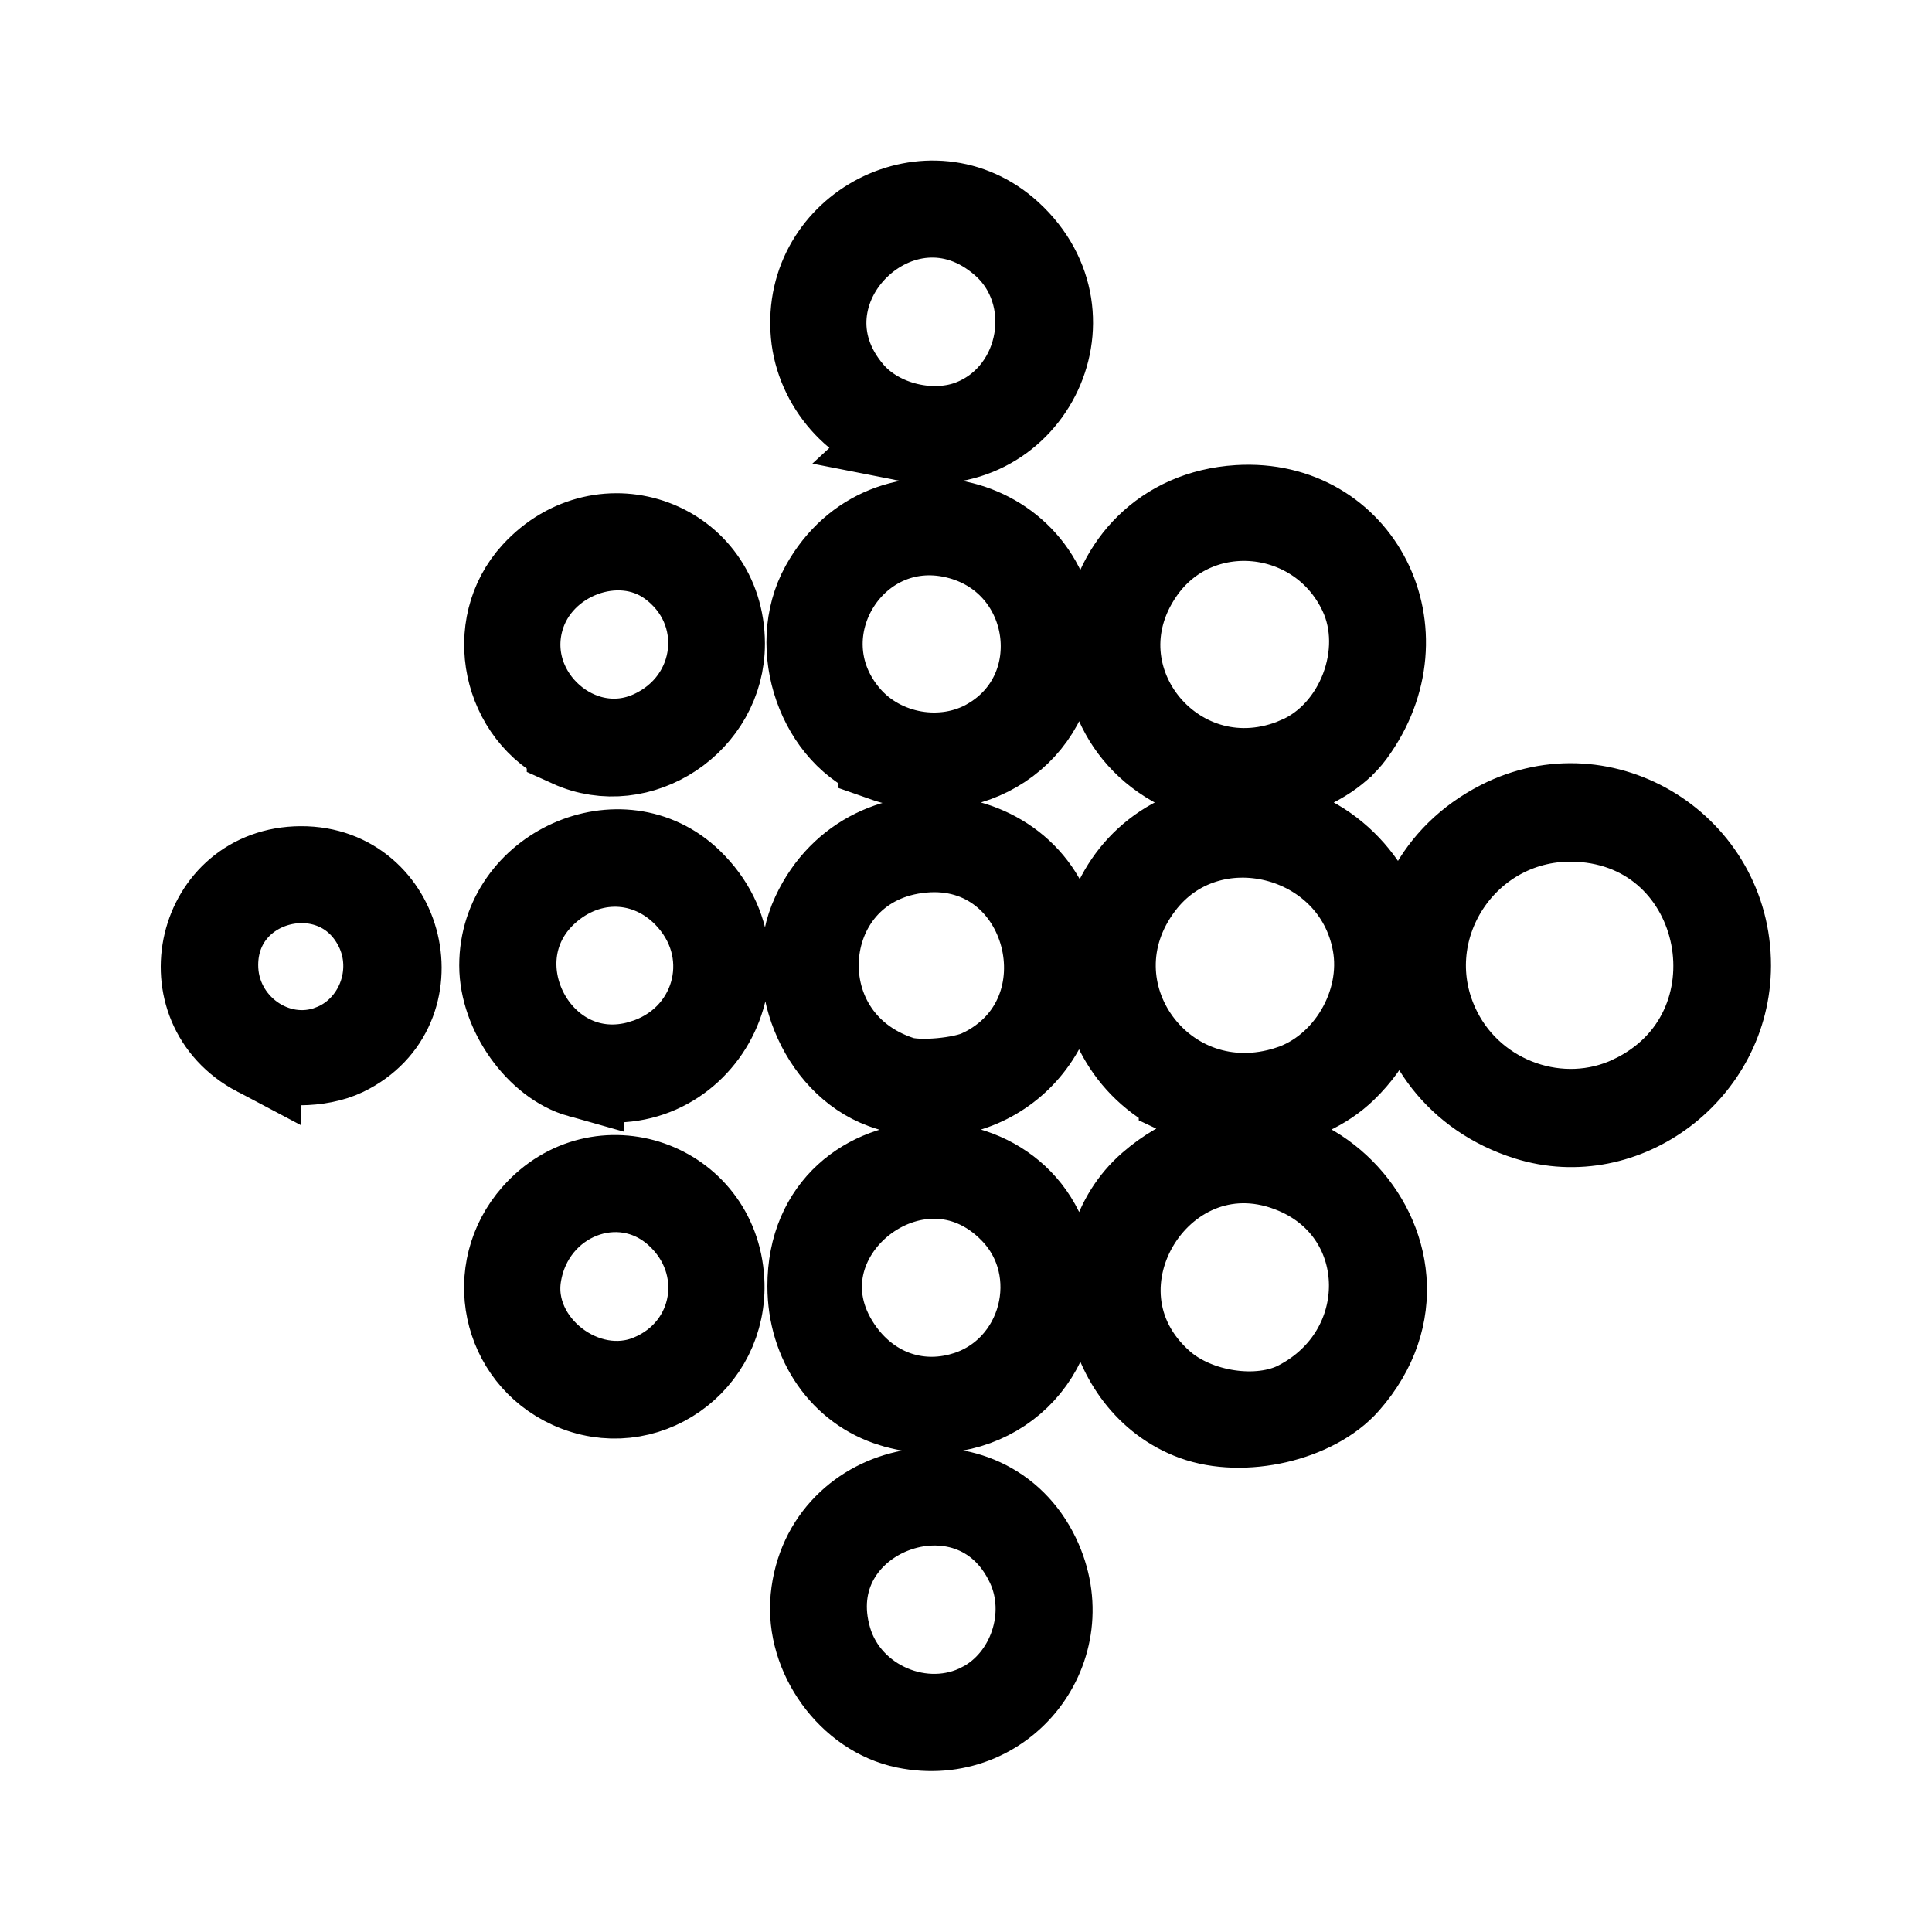 <?xml version="1.0" encoding="UTF-8" standalone="no"?>
<!-- Created with Inkscape (http://www.inkscape.org/) -->

<svg
   width="192"
   height="192"
   viewBox="0 0 50.8 50.8"
   version="1.1"
   id="svg5"
   xml:space="preserve"
   inkscape:version="1.2.2 (b0a8486, 2022-12-01)"
   sodipodi:docname="fitbit.svg"
   xmlns:inkscape="http://www.inkscape.org/namespaces/inkscape"
   xmlns:sodipodi="http://sodipodi.sourceforge.net/DTD/sodipodi-0.dtd"
   xmlns="http://www.w3.org/2000/svg"
   xmlns:svg="http://www.w3.org/2000/svg"><sodipodi:namedview
     id="namedview7"
     pagecolor="#505050"
     bordercolor="#eeeeee"
     borderopacity="1"
     inkscape:showpageshadow="0"
     inkscape:pageopacity="0"
     inkscape:pagecheckerboard="0"
     inkscape:deskcolor="#505050"
     inkscape:document-units="mm"
     showgrid="false"
     inkscape:zoom="1.3172708"
     inkscape:cx="67.563936"
     inkscape:cy="92.615732"
     inkscape:window-width="1280"
     inkscape:window-height="456"
     inkscape:window-x="0"
     inkscape:window-y="25"
     inkscape:window-maximized="0"
     inkscape:current-layer="layer1" /><defs
     id="defs2" /><g
     inkscape:label="Layer 1"
     inkscape:groupmode="layer"
     id="layer1"><path
       style="fill:#000000;stroke:#000000;stroke-width:2.296;stroke-dasharray:none;stroke-opacity:1"
       d="m 23.815,45.351 c -1.44,-0.295 -2.552,-1.829 -2.408,-3.323 0.299,-3.104 4.51,-3.889 5.849,-1.09 1.135,2.372 -0.868,4.941 -3.441,4.413 z m 2.017,-0.499 c 1.296,-0.678 1.864,-2.378 1.24,-3.714 -1.479,-3.171 -6.289,-1.36 -5.292,1.993 0.499,1.677 2.506,2.53 4.051,1.721 z m 5.573,-7.598 c -2.412,-0.885 -3.071,-4.399 -1.14,-6.079 3.465,-3.014 8.166,1.709 5.134,5.158 -0.842,0.958 -2.716,1.39 -3.994,0.921 z m 2.731,-0.328 c 2.633,-1.356 2.6,-5.004 -0.056,-6.141 -3.507,-1.501 -6.412,3.093 -3.548,5.61 0.93,0.818 2.577,1.06 3.605,0.531 z m -10.664,-0.022 c -1.295,-0.395 -2.143,-1.614 -2.146,-3.083 -0.009,-4.159 6.123,-4.252 6.354,-0.096 0.126,2.275 -1.973,3.862 -4.207,3.179 z m 1.887,-0.208 c 2.098,-0.622 2.8,-3.313 1.274,-4.879 -2.483,-2.549 -6.58,0.706 -4.59,3.647 0.769,1.136 2.042,1.609 3.315,1.232 z M 15.004,36.422 c -1.737,-0.792 -2.202,-3.014 -0.932,-4.455 1.682,-1.908 4.734,-0.844 4.878,1.702 0.121,2.136 -2.021,3.63 -3.946,2.753 z m 2.101,-0.193 c 1.803,-0.751 2.177,-3.02 0.716,-4.339 -1.507,-1.359 -3.875,-0.437 -4.207,1.639 -0.293,1.83 1.762,3.42 3.491,2.7 z m 23.063,-6.866 c -3.662,-1.156 -4.105,-5.96 -0.71,-7.698 2.727,-1.396 5.968,0.632 5.961,3.729 -0.006,2.734 -2.704,4.774 -5.251,3.969 z m 2.739,-0.467 c 3.65,-1.724 2.599,-7.194 -1.418,-7.383 -2.982,-0.14 -5.013,2.968 -3.669,5.614 0.941,1.853 3.226,2.647 5.087,1.769 z M 31.09,28.734 c -2.919,-1.398 -2.73,-5.742 0.297,-6.835 3.843,-1.388 6.866,3.359 3.944,6.194 -1.039,1.008 -2.889,1.288 -4.241,0.641 z m 2.813,-0.092 c 1.542,-0.497 2.569,-2.232 2.275,-3.844 -0.536,-2.944 -4.405,-3.905 -6.194,-1.538 -2.099,2.776 0.582,6.458 3.919,5.382 z M 23.229,28.53 c -1.65,-0.604 -2.555,-2.855 -1.8,-4.475 1.454,-3.118 6.117,-2.39 6.359,0.993 0.183,2.559 -2.17,4.357 -4.56,3.482 z m 2.572,-0.329 c 3.058,-1.471 1.821,-6.18 -1.543,-5.875 -3.429,0.31 -3.877,4.994 -0.58,6.064 0.468,0.152 1.631,0.049 2.123,-0.188 z m -10.543,0.042 c -1.085,-0.304 -2.035,-1.638 -2.035,-2.857 0,-2.524 3.124,-3.921 4.906,-2.194 2.278,2.207 0.176,5.905 -2.871,5.05 z m 1.628,-0.276 c 1.934,-0.573 2.598,-2.835 1.274,-4.339 -0.988,-1.124 -2.552,-1.247 -3.706,-0.293 -2.215,1.832 -0.317,5.447 2.431,4.633 z M 6.771,27.686 C 4.394,26.433 5.235,22.883 7.912,22.872 c 2.685,-0.011 3.549,3.64 1.138,4.805 -0.648,0.313 -1.694,0.317 -2.279,0.009 z m 1.934,-0.12 c 1.253,-0.472 1.833,-1.979 1.229,-3.19 -1.06,-2.124 -4.286,-1.378 -4.293,0.994 -0.005,1.603 1.595,2.75 3.064,2.197 z M 31.516,20.365 c -3.731,-1.33 -2.918,-6.744 1.048,-6.989 3.168,-0.196 4.908,3.261 2.97,5.898 -0.771,1.049 -2.681,1.567 -4.018,1.091 z m 2.627,-0.378 c 1.607,-0.69 2.417,-2.819 1.675,-4.402 -1.114,-2.377 -4.362,-2.688 -5.829,-0.558 -1.948,2.826 0.981,6.324 4.155,4.961 z m -10.904,-0.065 c -1.649,-0.582 -2.46,-2.898 -1.575,-4.494 1.644,-2.963 6.036,-1.844 6.036,1.539 0,2.291 -2.205,3.752 -4.461,2.956 z m 2.786,-0.426 c 2.237,-1.309 1.766,-4.692 -0.752,-5.398 -2.813,-0.788 -4.911,2.532 -3.005,4.755 0.915,1.067 2.552,1.347 3.757,0.643 z m -11.026,0.06 c -1.714,-0.777 -2.198,-3.086 -0.935,-4.46 1.793,-1.952 4.891,-0.8 4.901,1.823 0.008,2.029 -2.147,3.463 -3.966,2.638 z m 2.13,-0.253 c 1.885,-0.853 2.15,-3.301 0.487,-4.499 -1.36,-0.979 -3.468,-0.193 -3.934,1.467 -0.57,2.032 1.545,3.893 3.447,3.032 z m 6.67,-7.801 C 22.548,11.255 21.533,10.1 21.414,8.787 21.159,5.981 24.476,4.281 26.53,6.164 c 2.383,2.184 0.446,5.968 -2.732,5.339 z m 1.808,-0.398 c 1.882,-0.784 2.315,-3.387 0.786,-4.728 -2.663,-2.334 -6.336,1.273 -4.033,3.96 0.749,0.874 2.18,1.212 3.247,0.768 z"
       id="path248"
       inkscape:transform-center-x="-1.0009503"
       inkscape:transform-center-y="-0.004619347" /></g></svg>
